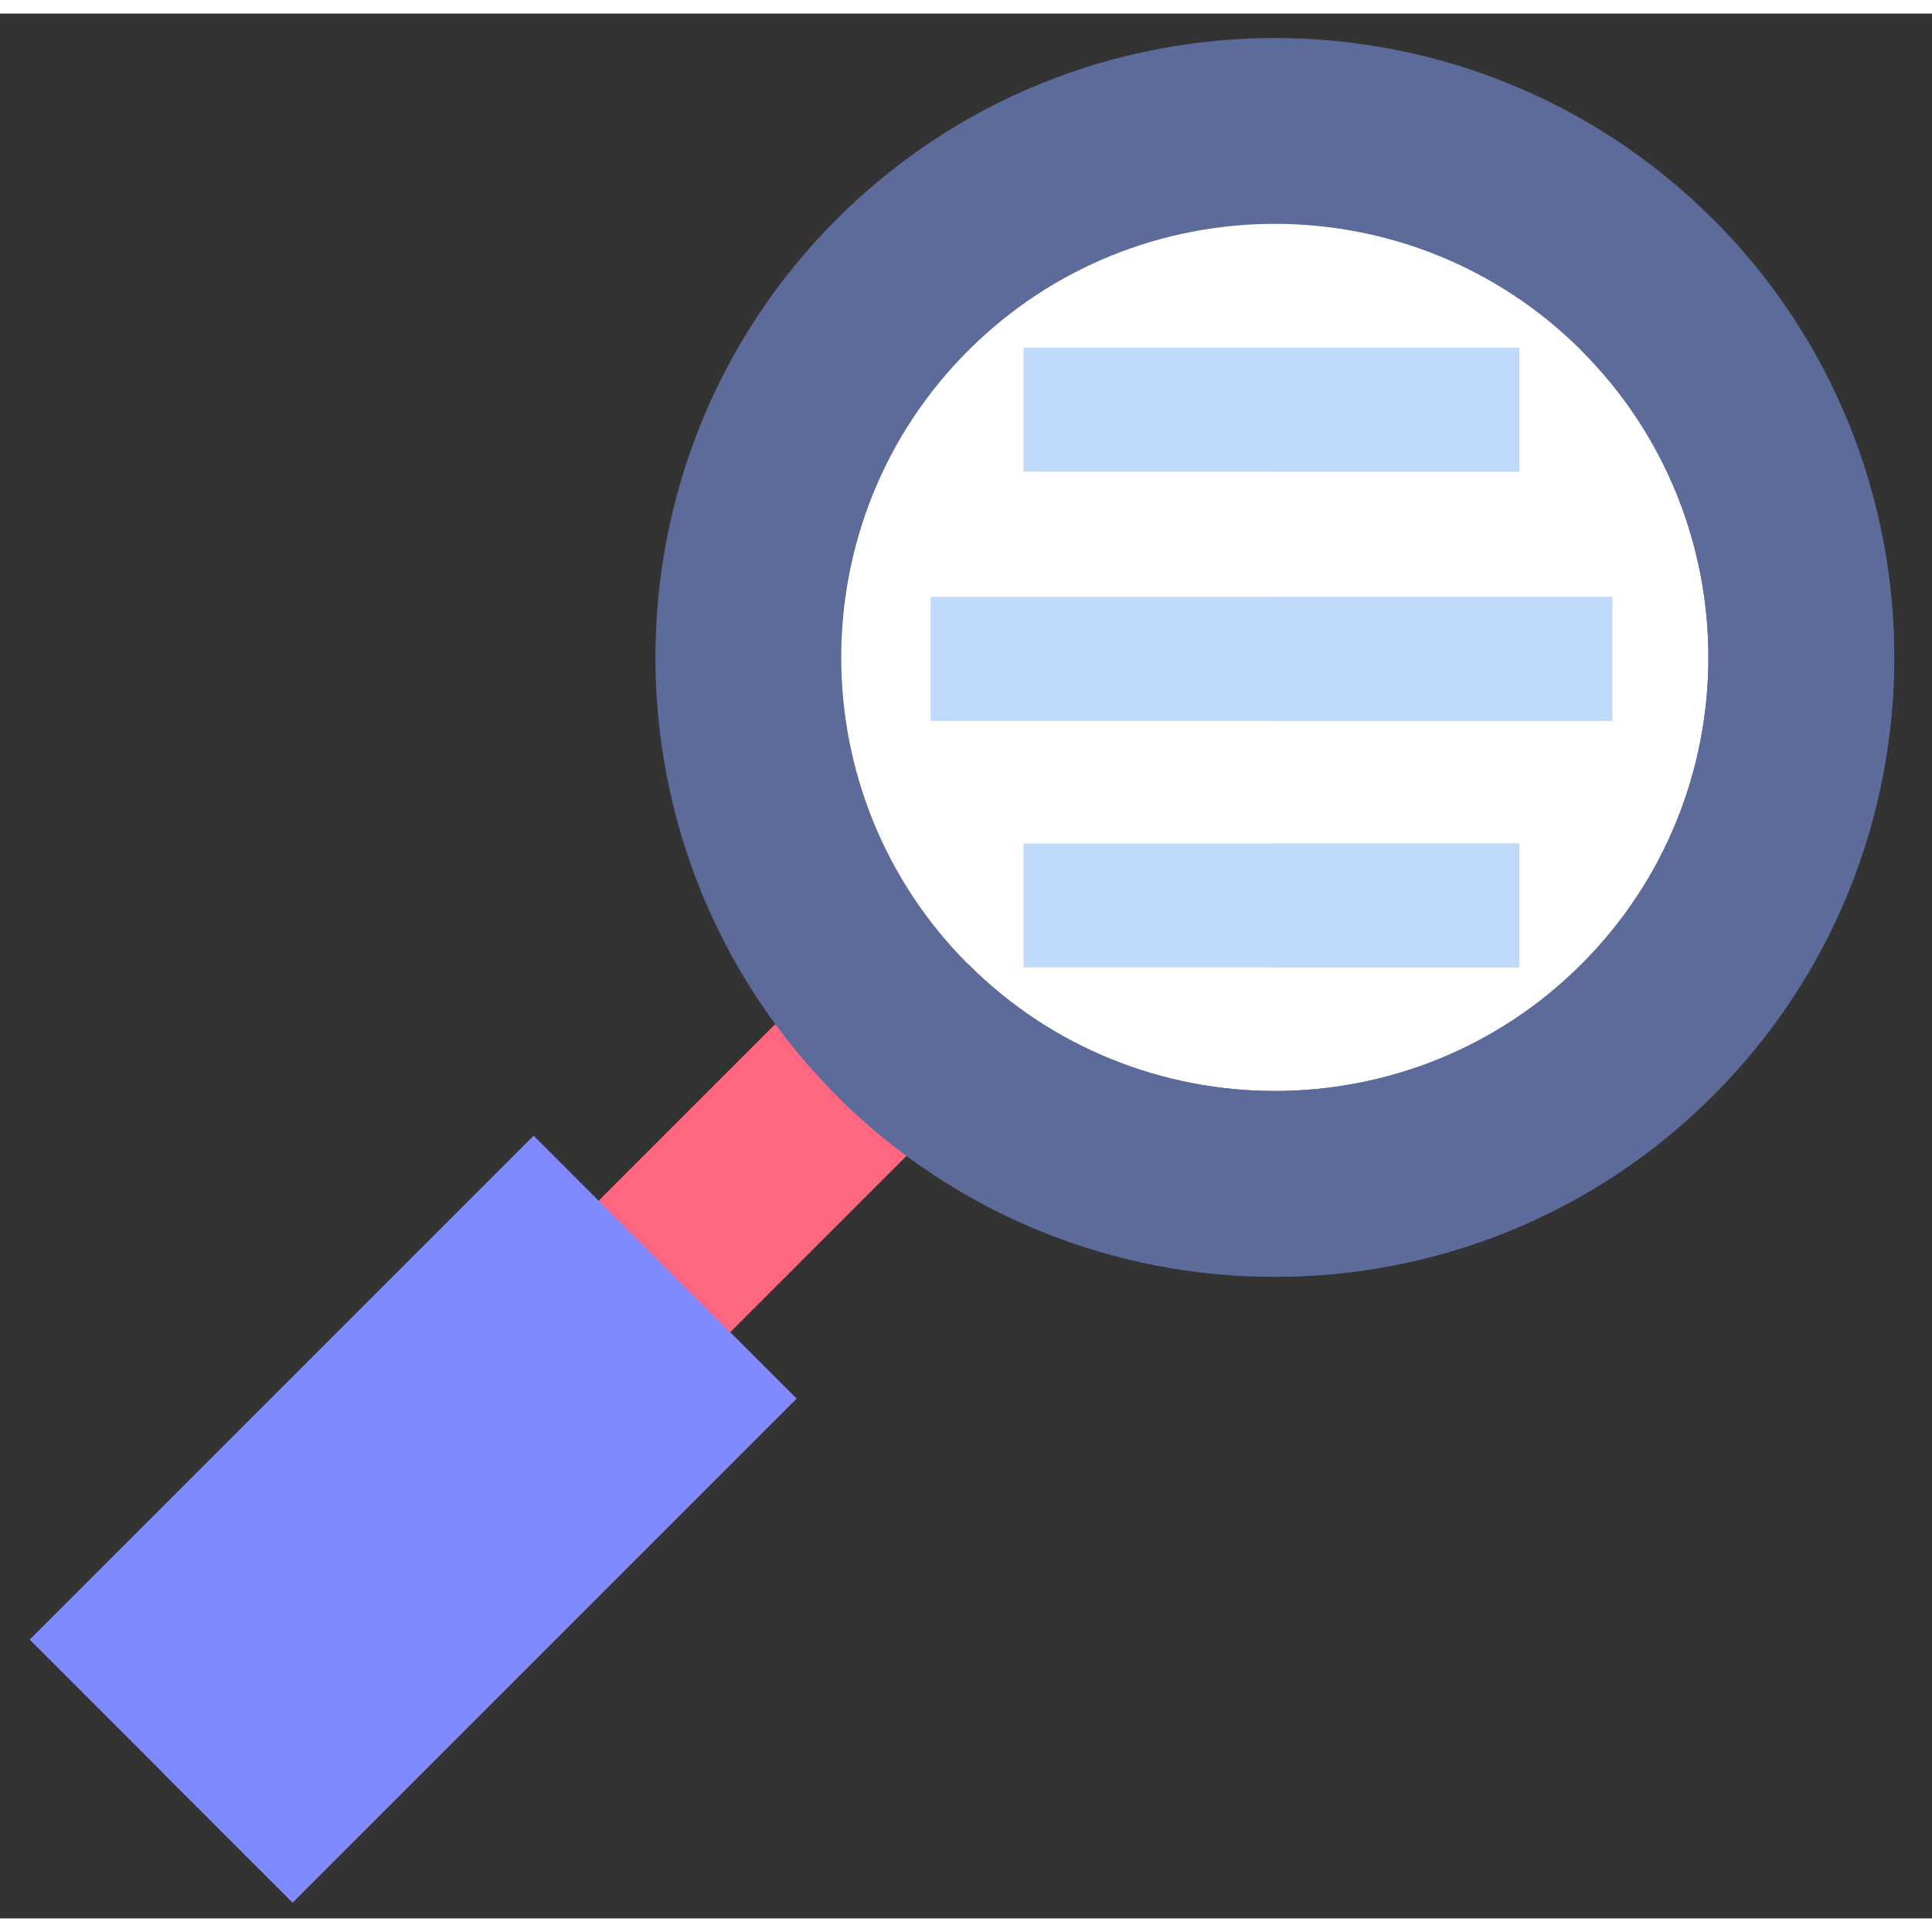 <?xml version="1.0" encoding="utf-8"?>
<svg height="511pt" viewBox="1 1 311.774 307.39" width="511pt" xmlns="http://www.w3.org/2000/svg">
  <rect x="1" y="1" width="311.774" height="307.39" fill="#333333" stroke="none"/>
  <path d="M 141.838 148.339 L 163.049 169.554 L 96.713 235.89 L 75.502 214.675 Z M 141.838 148.339" fill="#ff6680"/>
  <path d="M 86.221 225.398 L 152.557 159.066 L 163.045 169.554 L 96.713 235.89 Z M 86.221 225.398" style="fill: rgb(255, 102, 128);"/>
  <path d="M 266.822 44.796 C 233.627 11.601 179.811 11.601 146.615 44.796 C 113.42 77.991 113.42 131.808 146.615 165.003 C 179.811 198.198 233.627 198.198 266.822 165.003 C 300.018 131.808 300.018 77.991 266.822 44.796 Z M 266.822 44.796" fill="#fff"/>
  <path d="M 136.014 175.609 C 97.022 136.62 97.022 73.179 136.014 34.187 C 175.002 -4.802 238.443 -4.802 277.432 34.187 C 316.424 73.179 316.424 136.62 277.432 175.609 C 238.443 214.597 175.002 214.601 136.014 175.609 Z M 256.221 55.402 C 228.928 28.109 184.518 28.109 157.225 55.402 C 129.932 82.694 129.932 127.101 157.225 154.394 C 184.518 181.687 228.928 181.687 256.221 154.394 C 283.514 127.101 283.514 82.694 256.221 55.402 Z M 256.221 55.402" fill="#5c6b99"/>
  <path d="M 277.432 34.187 L 256.221 55.402 C 283.514 82.694 283.514 127.101 256.221 154.394 C 228.928 181.687 184.518 181.687 157.225 154.394 L 136.014 175.609 C 175.002 214.597 238.443 214.597 277.432 175.609 C 316.424 136.62 316.424 73.179 277.432 34.187 Z M 277.432 34.187" style="fill: rgb(92, 107, 153);"/>
  <path d="M 87.111 182.081 L 129.537 224.507 L 48.221 305.823 L 5.795 263.398 Z M 87.111 182.081" fill="#808aff"/>
  <path d="M 27.006 284.612 L 108.322 203.296 L 129.533 224.507 L 48.217 305.823 Z M 27.006 284.612" style="fill: rgb(128, 138, 255);"/>
  <g fill="#c0dafb" transform="matrix(1, 0, 0, 1, -103.779, -97.575)">
    <path d="m269.949 152.5h80v20h-80zm0 0"/>
    <path d="m269.949 232.5h80v20h-80zm0 0"/>
    <path d="m254.949 192.707h110v20h-110zm0 0"/>
  </g>
  <path d="M 206.17 134.925 L 246.17 134.925 L 246.17 154.925 L 206.17 154.925 Z M 206.17 134.925" style="fill: rgb(192, 218, 251);"/>
  <path d="M 206.17 95.132 L 261.17 95.132 L 261.17 115.132 L 206.17 115.132 Z M 206.17 95.132" style="fill: rgb(192, 218, 251);"/>
  <path d="M 206.17 54.925 L 246.17 54.925 L 246.17 74.925 L 206.17 74.925 Z M 206.17 54.925" style="fill: rgb(192, 218, 251);"/>
</svg>